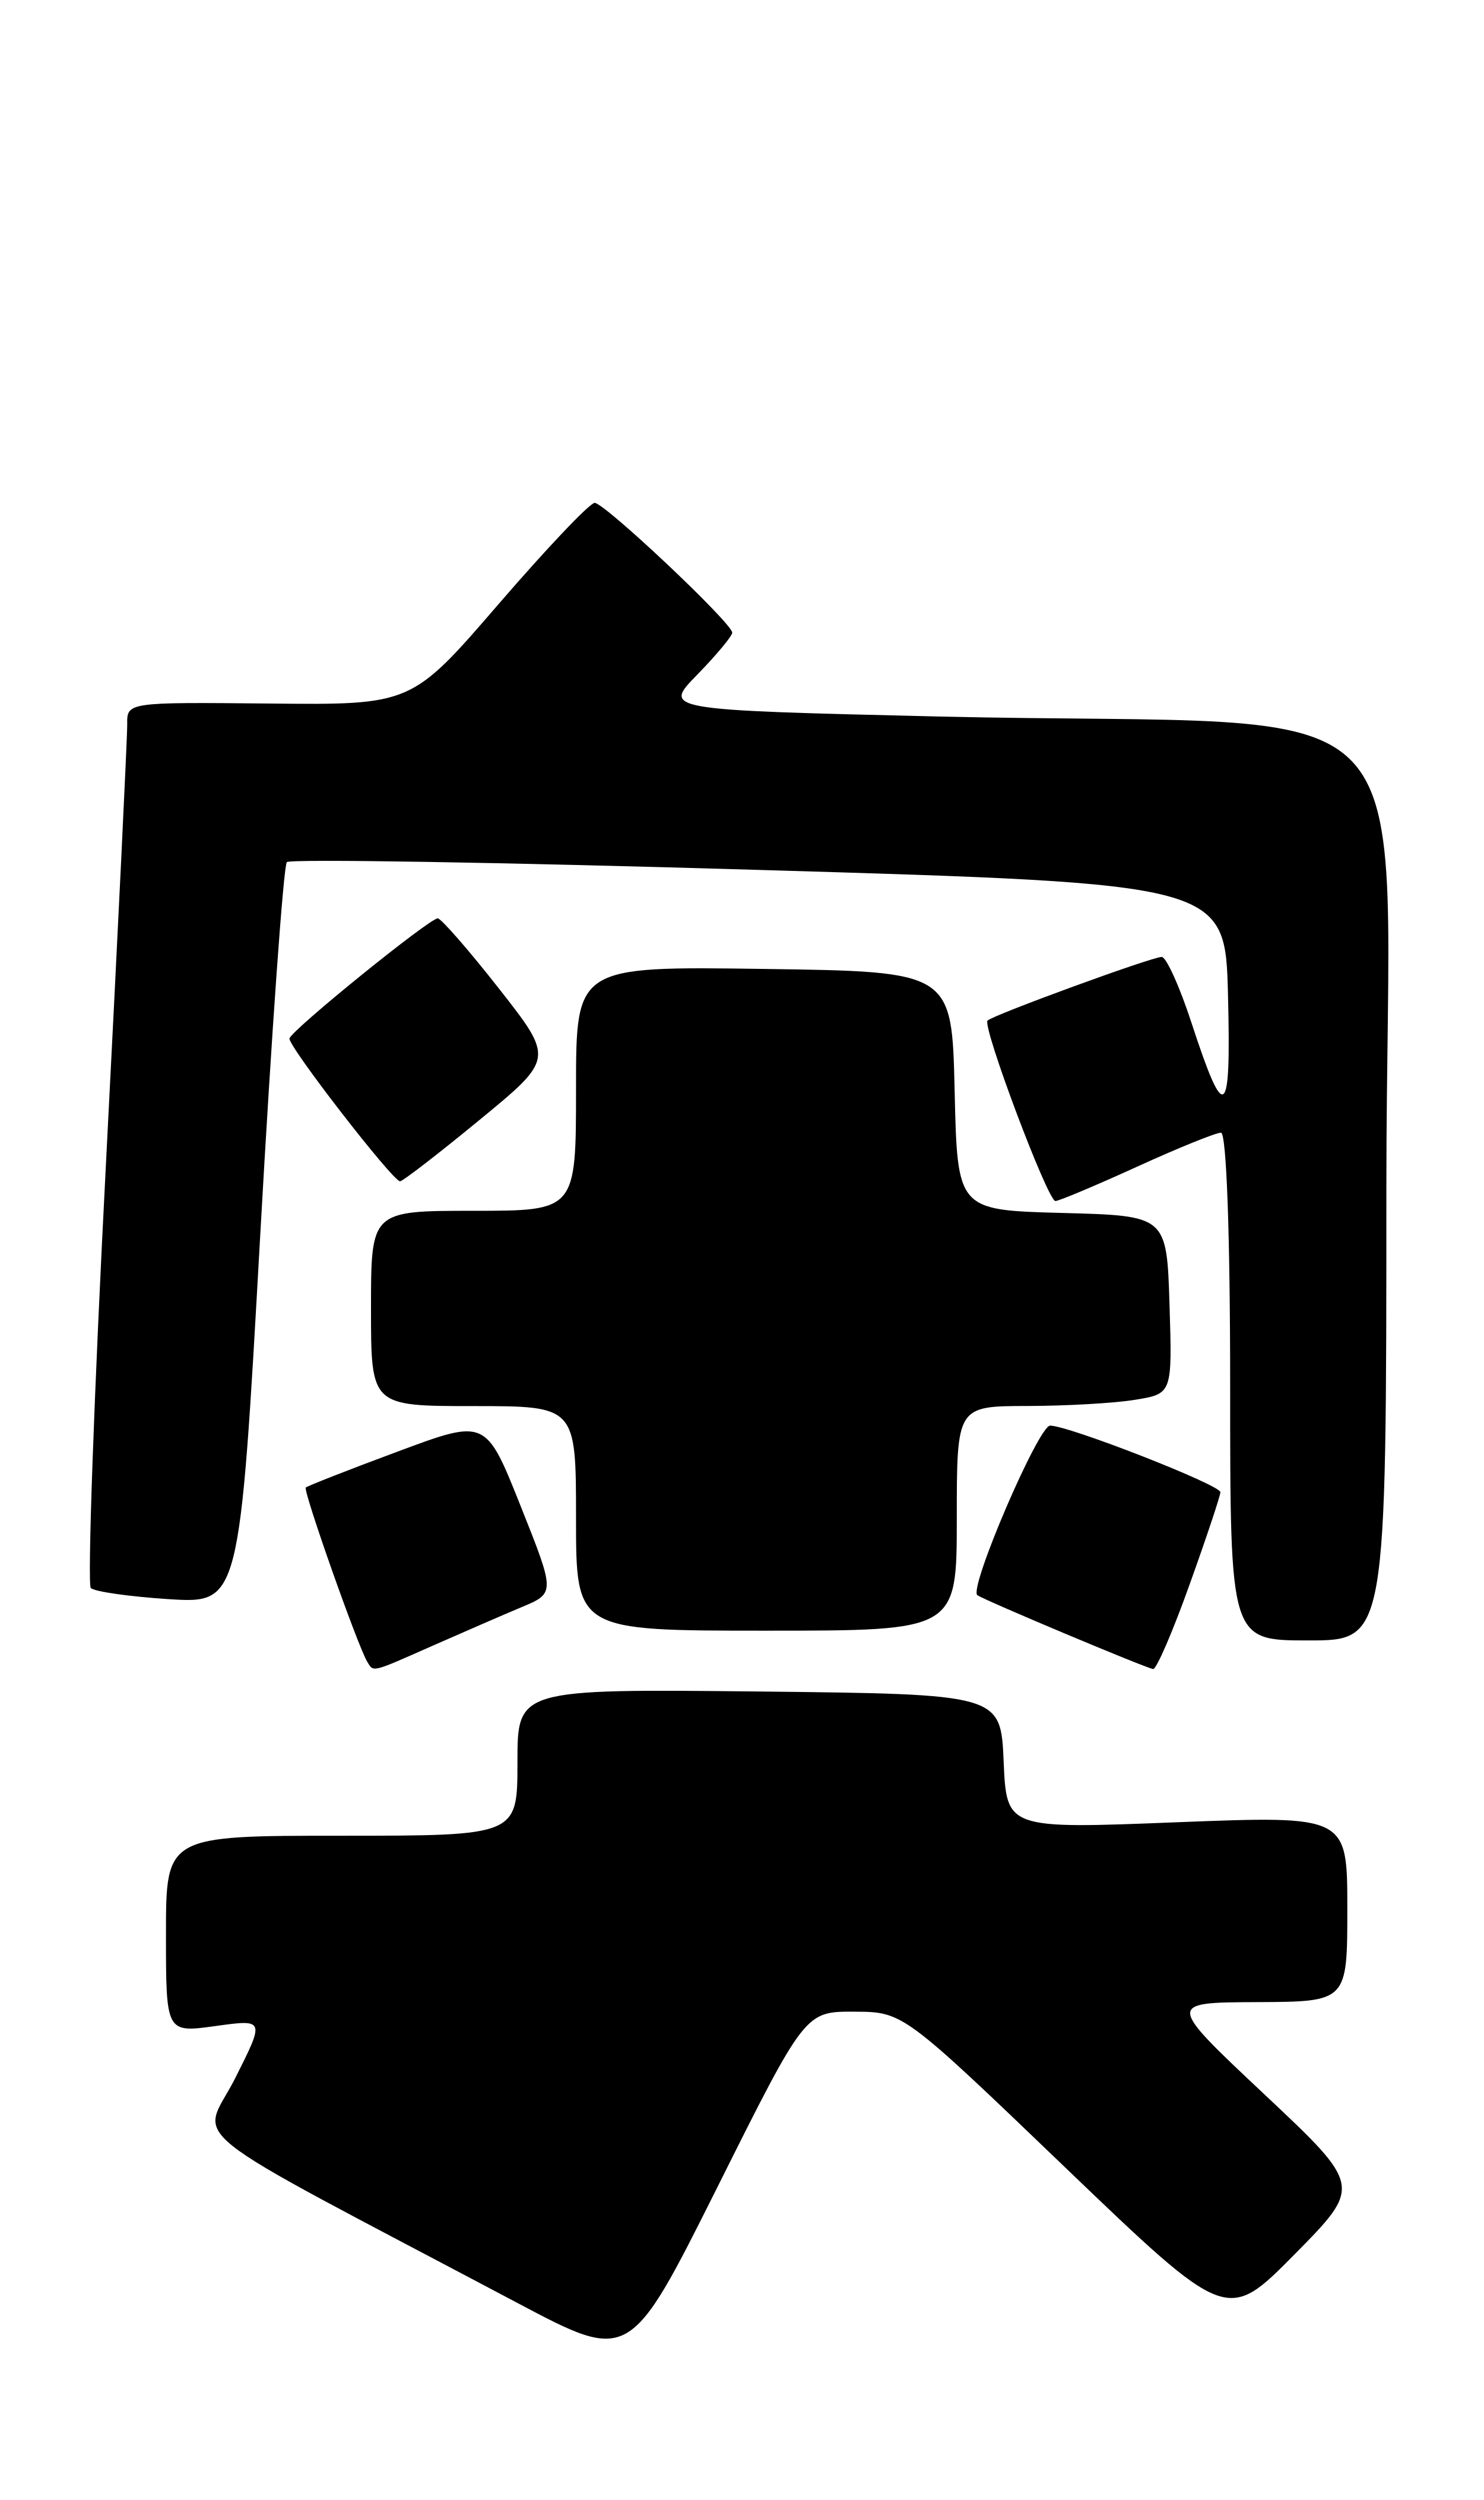 <?xml version="1.0" encoding="UTF-8" standalone="no"?>
<!DOCTYPE svg PUBLIC "-//W3C//DTD SVG 1.1//EN" "http://www.w3.org/Graphics/SVG/1.1/DTD/svg11.dtd" >
<svg xmlns="http://www.w3.org/2000/svg" xmlns:xlink="http://www.w3.org/1999/xlink" version="1.1" viewBox="0 0 152 256">
 <g >
 <path fill="currentColor"
d=" M 87.49 206.02 C 92.50 206.04 92.50 206.04 109.09 221.96 C 125.68 237.87 125.68 237.87 132.59 230.88 C 139.50 223.88 139.50 223.88 129.50 214.48 C 119.50 205.08 119.50 205.08 128.75 205.04 C 138.00 205.00 138.00 205.00 138.00 195.47 C 138.00 185.94 138.00 185.94 120.55 186.62 C 103.10 187.31 103.10 187.31 102.80 180.40 C 102.50 173.50 102.50 173.50 77.75 173.23 C 53.00 172.97 53.00 172.97 53.00 180.48 C 53.00 188.00 53.00 188.00 35.00 188.00 C 17.00 188.00 17.00 188.00 17.00 198.09 C 17.00 208.19 17.00 208.19 22.07 207.49 C 27.13 206.79 27.13 206.79 24.08 212.85 C 20.65 219.63 17.28 216.94 53.00 235.85 C 64.50 241.94 64.50 241.94 73.49 223.97 C 82.47 206.00 82.47 206.00 87.49 206.02 Z  M 44.34 168.53 C 47.42 167.17 51.50 165.40 53.40 164.60 C 56.88 163.15 56.88 163.15 53.32 154.22 C 49.76 145.29 49.76 145.29 40.70 148.67 C 35.71 150.52 31.49 152.18 31.32 152.34 C 31.02 152.65 36.66 168.63 37.62 170.19 C 38.28 171.27 37.98 171.34 44.34 168.53 Z  M 121.86 162.23 C 123.59 157.41 125.00 153.17 125.00 152.82 C 125.00 152.07 109.46 146.00 107.56 146.00 C 106.37 146.00 99.22 162.64 100.10 163.36 C 100.67 163.82 117.38 170.84 118.11 170.93 C 118.45 170.97 120.14 167.05 121.86 162.23 Z  M 142.00 121.63 C 142.00 68.36 147.91 74.59 96.19 73.38 C 67.87 72.71 67.87 72.71 71.44 69.07 C 73.40 67.06 75.00 65.13 75.00 64.79 C 75.00 63.83 61.93 51.50 60.91 51.50 C 60.41 51.50 55.99 56.16 51.08 61.85 C 42.15 72.20 42.15 72.20 27.58 72.05 C 13.00 71.91 13.00 71.91 13.03 74.20 C 13.04 75.47 12.06 95.73 10.85 119.24 C 9.63 142.74 8.94 162.27 9.30 162.63 C 9.67 163.00 13.25 163.51 17.25 163.77 C 24.54 164.23 24.54 164.23 26.65 126.57 C 27.81 105.85 29.04 88.63 29.38 88.29 C 29.71 87.95 51.48 88.31 77.74 89.09 C 125.50 90.50 125.50 90.50 125.78 101.98 C 126.10 114.69 125.45 115.17 122.04 104.75 C 120.83 101.04 119.45 98.00 118.99 98.00 C 117.98 98.00 101.73 103.94 101.15 104.52 C 100.58 105.09 107.31 123.00 108.10 123.00 C 108.46 123.00 112.21 121.42 116.43 119.50 C 120.65 117.57 124.54 116.00 125.06 116.00 C 125.62 116.00 126.00 126.35 126.00 142.00 C 126.00 168.00 126.00 168.00 134.00 168.00 C 142.00 168.00 142.00 168.00 142.00 121.63 Z  M 98.00 155.50 C 98.00 144.00 98.00 144.00 105.25 143.99 C 109.24 143.98 114.20 143.70 116.29 143.35 C 120.07 142.73 120.07 142.73 119.79 133.61 C 119.50 124.50 119.50 124.50 108.78 124.22 C 98.06 123.93 98.06 123.93 97.78 111.72 C 97.50 99.50 97.50 99.50 78.25 99.23 C 59.00 98.96 59.00 98.96 59.00 111.48 C 59.00 124.00 59.00 124.00 48.50 124.00 C 38.00 124.00 38.00 124.00 38.00 134.00 C 38.00 144.00 38.00 144.00 48.50 144.00 C 59.00 144.00 59.00 144.00 59.00 155.50 C 59.00 167.00 59.00 167.00 78.50 167.00 C 98.00 167.00 98.00 167.00 98.00 155.50 Z  M 49.12 114.69 C 56.74 108.43 56.74 108.43 51.12 101.26 C 48.03 97.32 45.20 94.08 44.84 94.05 C 44.06 93.99 29.86 105.48 29.65 106.35 C 29.47 107.08 40.25 121.01 40.98 120.98 C 41.27 120.96 44.93 118.14 49.12 114.69 Z "/>
</g>
</svg>